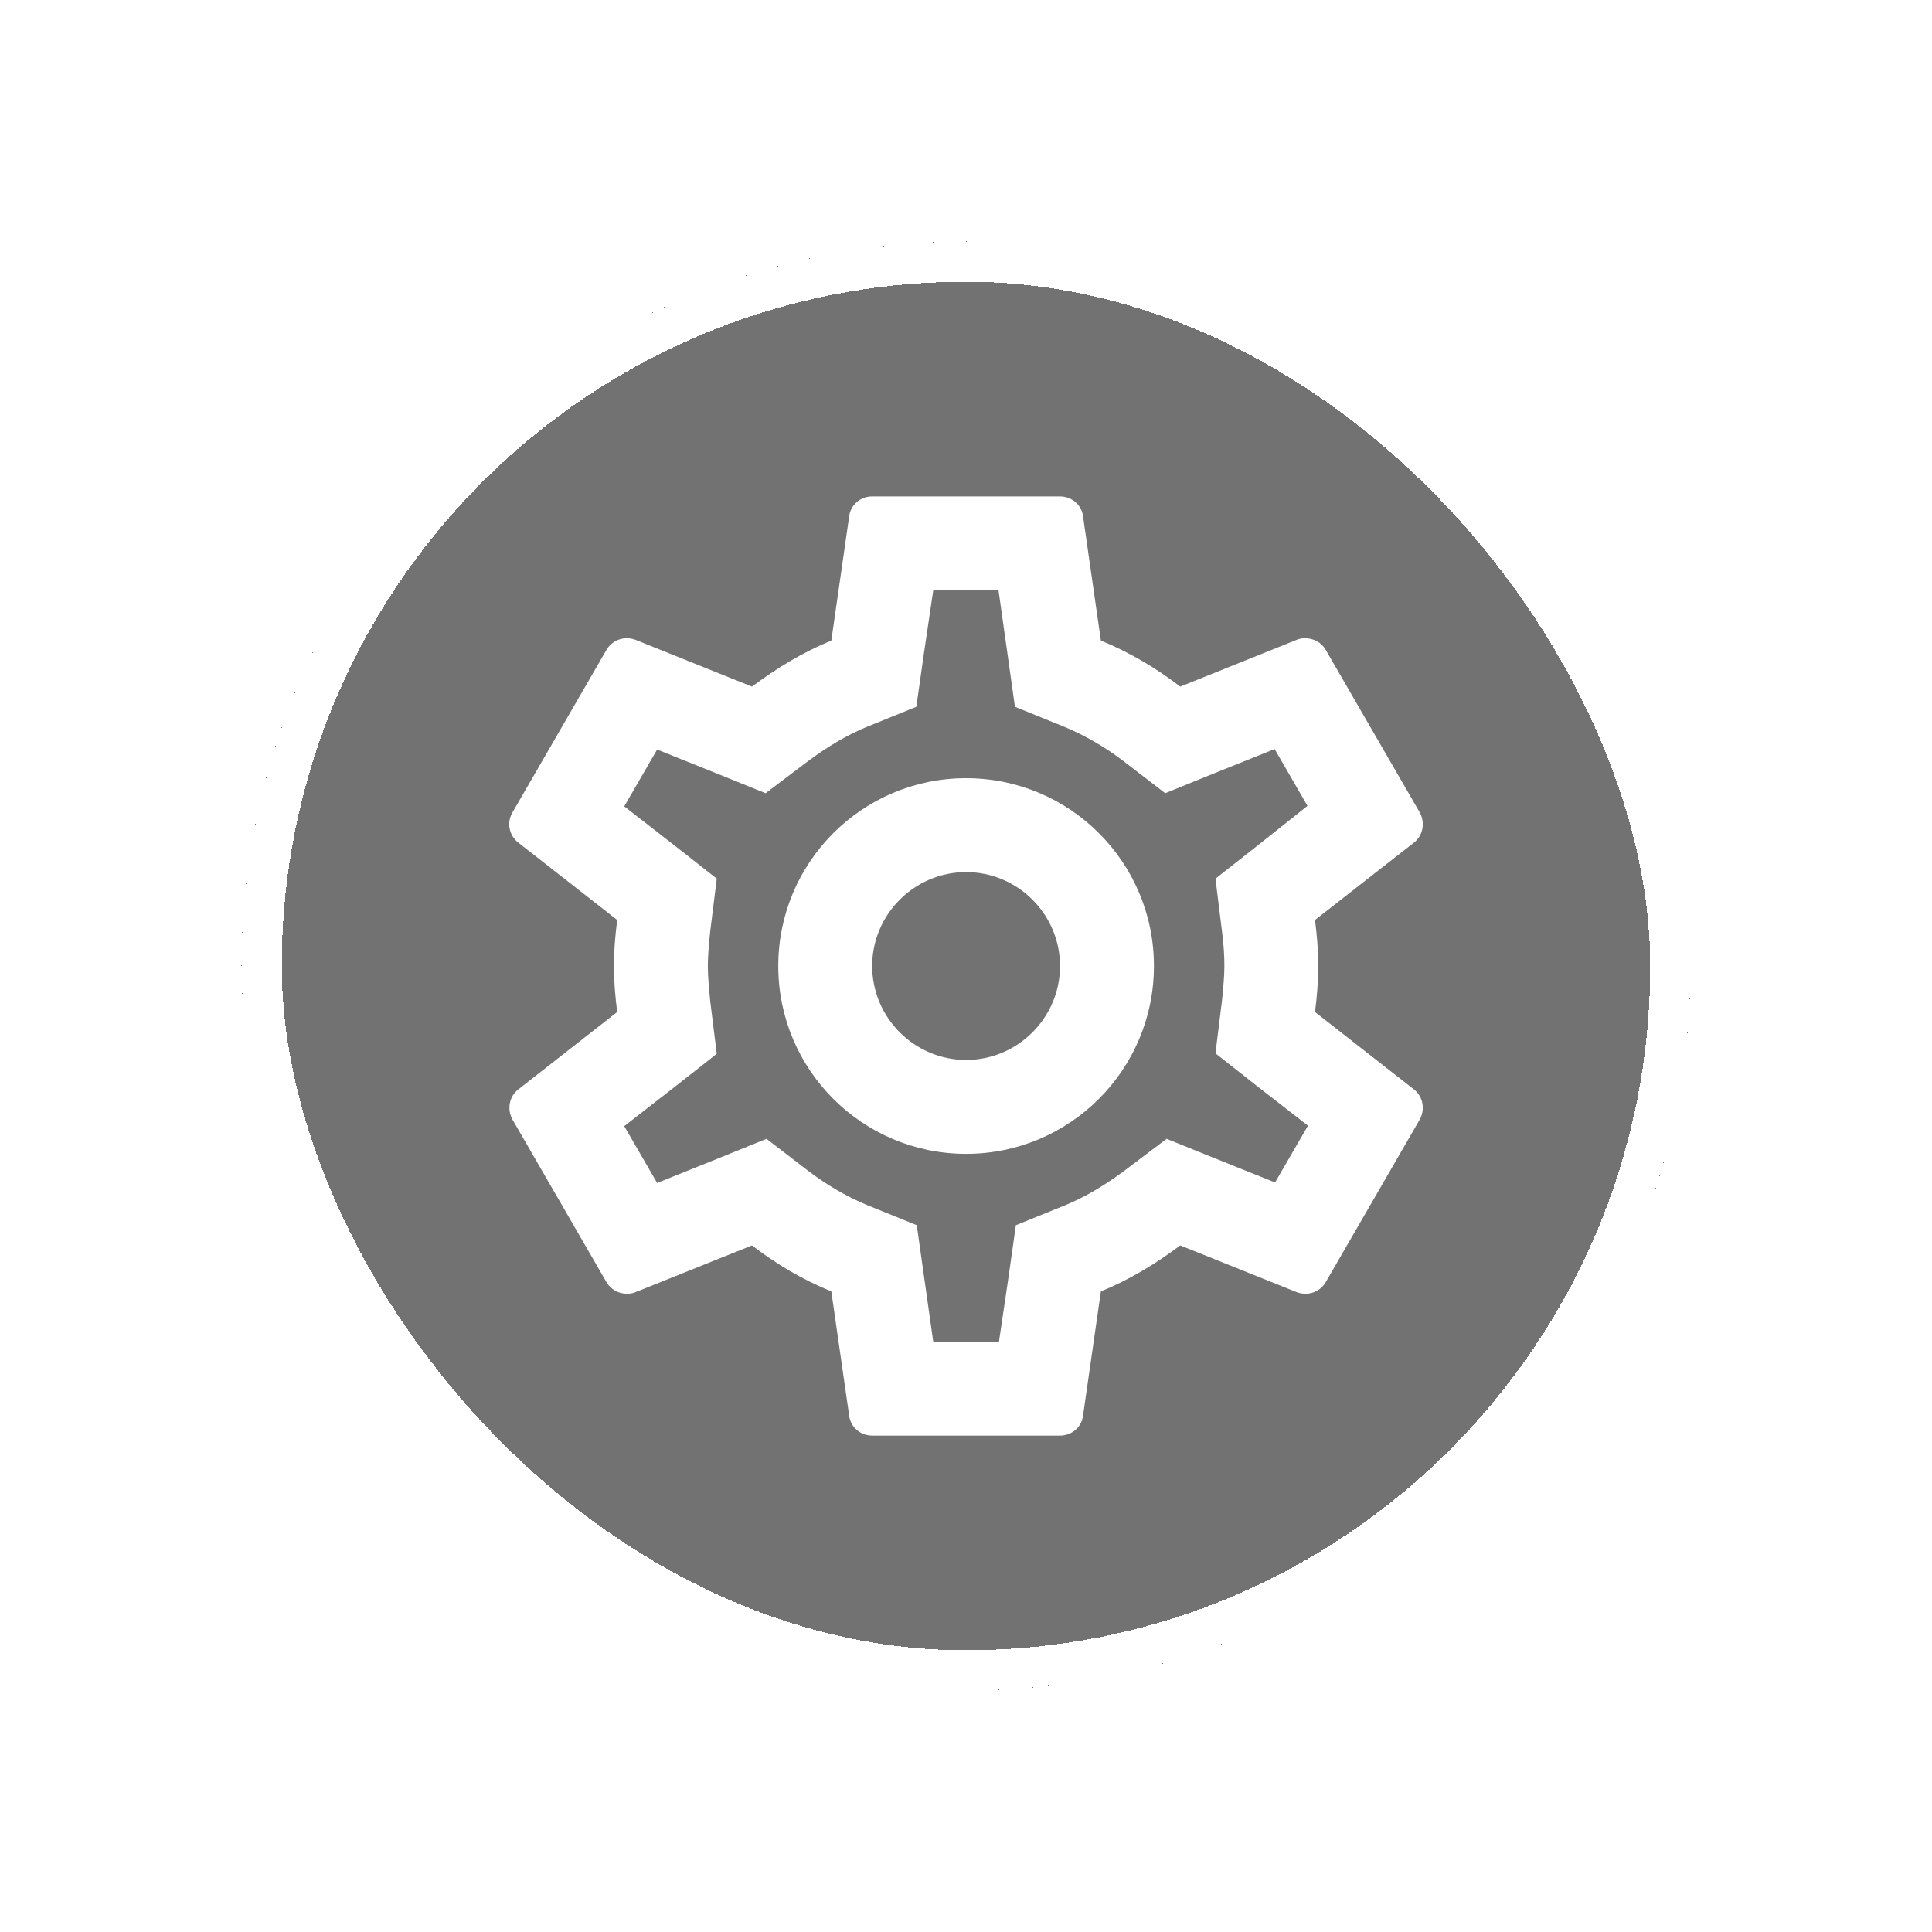 <svg width="48" height="48" viewBox="0 0 48 48" fill="none" xmlns="http://www.w3.org/2000/svg">
<g filter="url(#filter0_d_244_2092)">
<rect x="6" y="3" width="36" height="36" rx="18" fill="#727272" shape-rendering="crispEdges"/>
<path d="M32.671 22.143C32.718 21.77 32.752 21.397 32.752 21C32.752 20.604 32.718 20.23 32.671 19.857L35.133 17.932C35.354 17.757 35.413 17.442 35.273 17.185L32.939 13.149C32.834 12.962 32.636 12.857 32.426 12.857C32.356 12.857 32.286 12.868 32.227 12.892L29.323 14.059C28.716 13.592 28.062 13.207 27.351 12.915L26.907 9.823C26.872 9.543 26.628 9.334 26.336 9.334H21.669C21.378 9.334 21.133 9.543 21.098 9.823L20.654 12.915C19.942 13.207 19.289 13.604 18.683 14.059L15.777 12.892C15.707 12.868 15.637 12.857 15.568 12.857C15.369 12.857 15.171 12.962 15.066 13.149L12.732 17.185C12.581 17.442 12.651 17.757 12.873 17.932L15.334 19.857C15.287 20.23 15.252 20.615 15.252 21C15.252 21.385 15.287 21.77 15.334 22.143L12.873 24.069C12.651 24.244 12.592 24.558 12.732 24.815L15.066 28.852C15.171 29.038 15.369 29.143 15.579 29.143C15.649 29.143 15.719 29.132 15.777 29.108L18.683 27.942C19.289 28.409 19.942 28.794 20.654 29.085L21.098 32.177C21.133 32.457 21.378 32.667 21.669 32.667H26.336C26.628 32.667 26.872 32.457 26.907 32.177L27.351 29.085C28.062 28.794 28.716 28.397 29.323 27.942L32.227 29.108C32.297 29.132 32.367 29.143 32.438 29.143C32.636 29.143 32.834 29.038 32.939 28.852L35.273 24.815C35.413 24.558 35.354 24.244 35.133 24.069L32.671 22.143ZM30.361 20.148C30.407 20.51 30.419 20.755 30.419 21C30.419 21.245 30.396 21.502 30.361 21.852L30.198 23.17L31.236 23.987L32.496 24.967L31.679 26.378L30.198 25.784L28.984 25.294L27.934 26.087C27.433 26.46 26.954 26.74 26.476 26.939L25.239 27.44L25.052 28.759L24.819 30.334H23.186L22.777 27.44L21.541 26.939C21.039 26.729 20.573 26.46 20.106 26.11L19.044 25.294L17.808 25.795L16.326 26.39L15.509 24.979L16.769 23.998L17.808 23.182L17.644 21.863C17.609 21.502 17.586 21.233 17.586 21C17.586 20.767 17.609 20.498 17.644 20.148L17.808 18.83L16.769 18.014L15.509 17.034L16.326 15.622L17.808 16.217L19.021 16.707L20.071 15.914C20.573 15.54 21.051 15.26 21.529 15.062L22.766 14.56L22.953 13.242L23.186 11.667H24.808L25.216 14.56L26.453 15.062C26.954 15.272 27.421 15.54 27.887 15.89L28.949 16.707L30.186 16.205L31.668 15.61L32.484 17.022L31.236 18.014L30.198 18.83L30.361 20.148ZM24.003 16.334C21.424 16.334 19.336 18.422 19.336 21C19.336 23.578 21.424 25.667 24.003 25.667C26.581 25.667 28.669 23.578 28.669 21C28.669 18.422 26.581 16.334 24.003 16.334ZM24.003 23.334C22.719 23.334 21.669 22.284 21.669 21C21.669 19.717 22.719 18.667 24.003 18.667C25.286 18.667 26.336 19.717 26.336 21C26.336 22.284 25.286 23.334 24.003 23.334Z" fill="white"/>
<rect x="6.5" y="3.5" width="35" height="35" rx="17.5" stroke="white" shape-rendering="crispEdges"/>
</g>
<defs>
<filter id="filter0_d_244_2092" x="0" y="0" width="48" height="48" filterUnits="userSpaceOnUse" color-interpolation-filters="sRGB">
<feFlood flood-opacity="0" result="BackgroundImageFix"/>
<feColorMatrix in="SourceAlpha" type="matrix" values="0 0 0 0 0 0 0 0 0 0 0 0 0 0 0 0 0 0 127 0" result="hardAlpha"/>
<feOffset dy="3"/>
<feGaussianBlur stdDeviation="3"/>
<feComposite in2="hardAlpha" operator="out"/>
<feColorMatrix type="matrix" values="0 0 0 0 0.447 0 0 0 0 0.447 0 0 0 0 0.447 0 0 0 0.28 0"/>
<feBlend mode="normal" in2="BackgroundImageFix" result="effect1_dropShadow_244_2092"/>
<feBlend mode="normal" in="SourceGraphic" in2="effect1_dropShadow_244_2092" result="shape"/>
</filter>
</defs>
</svg>

